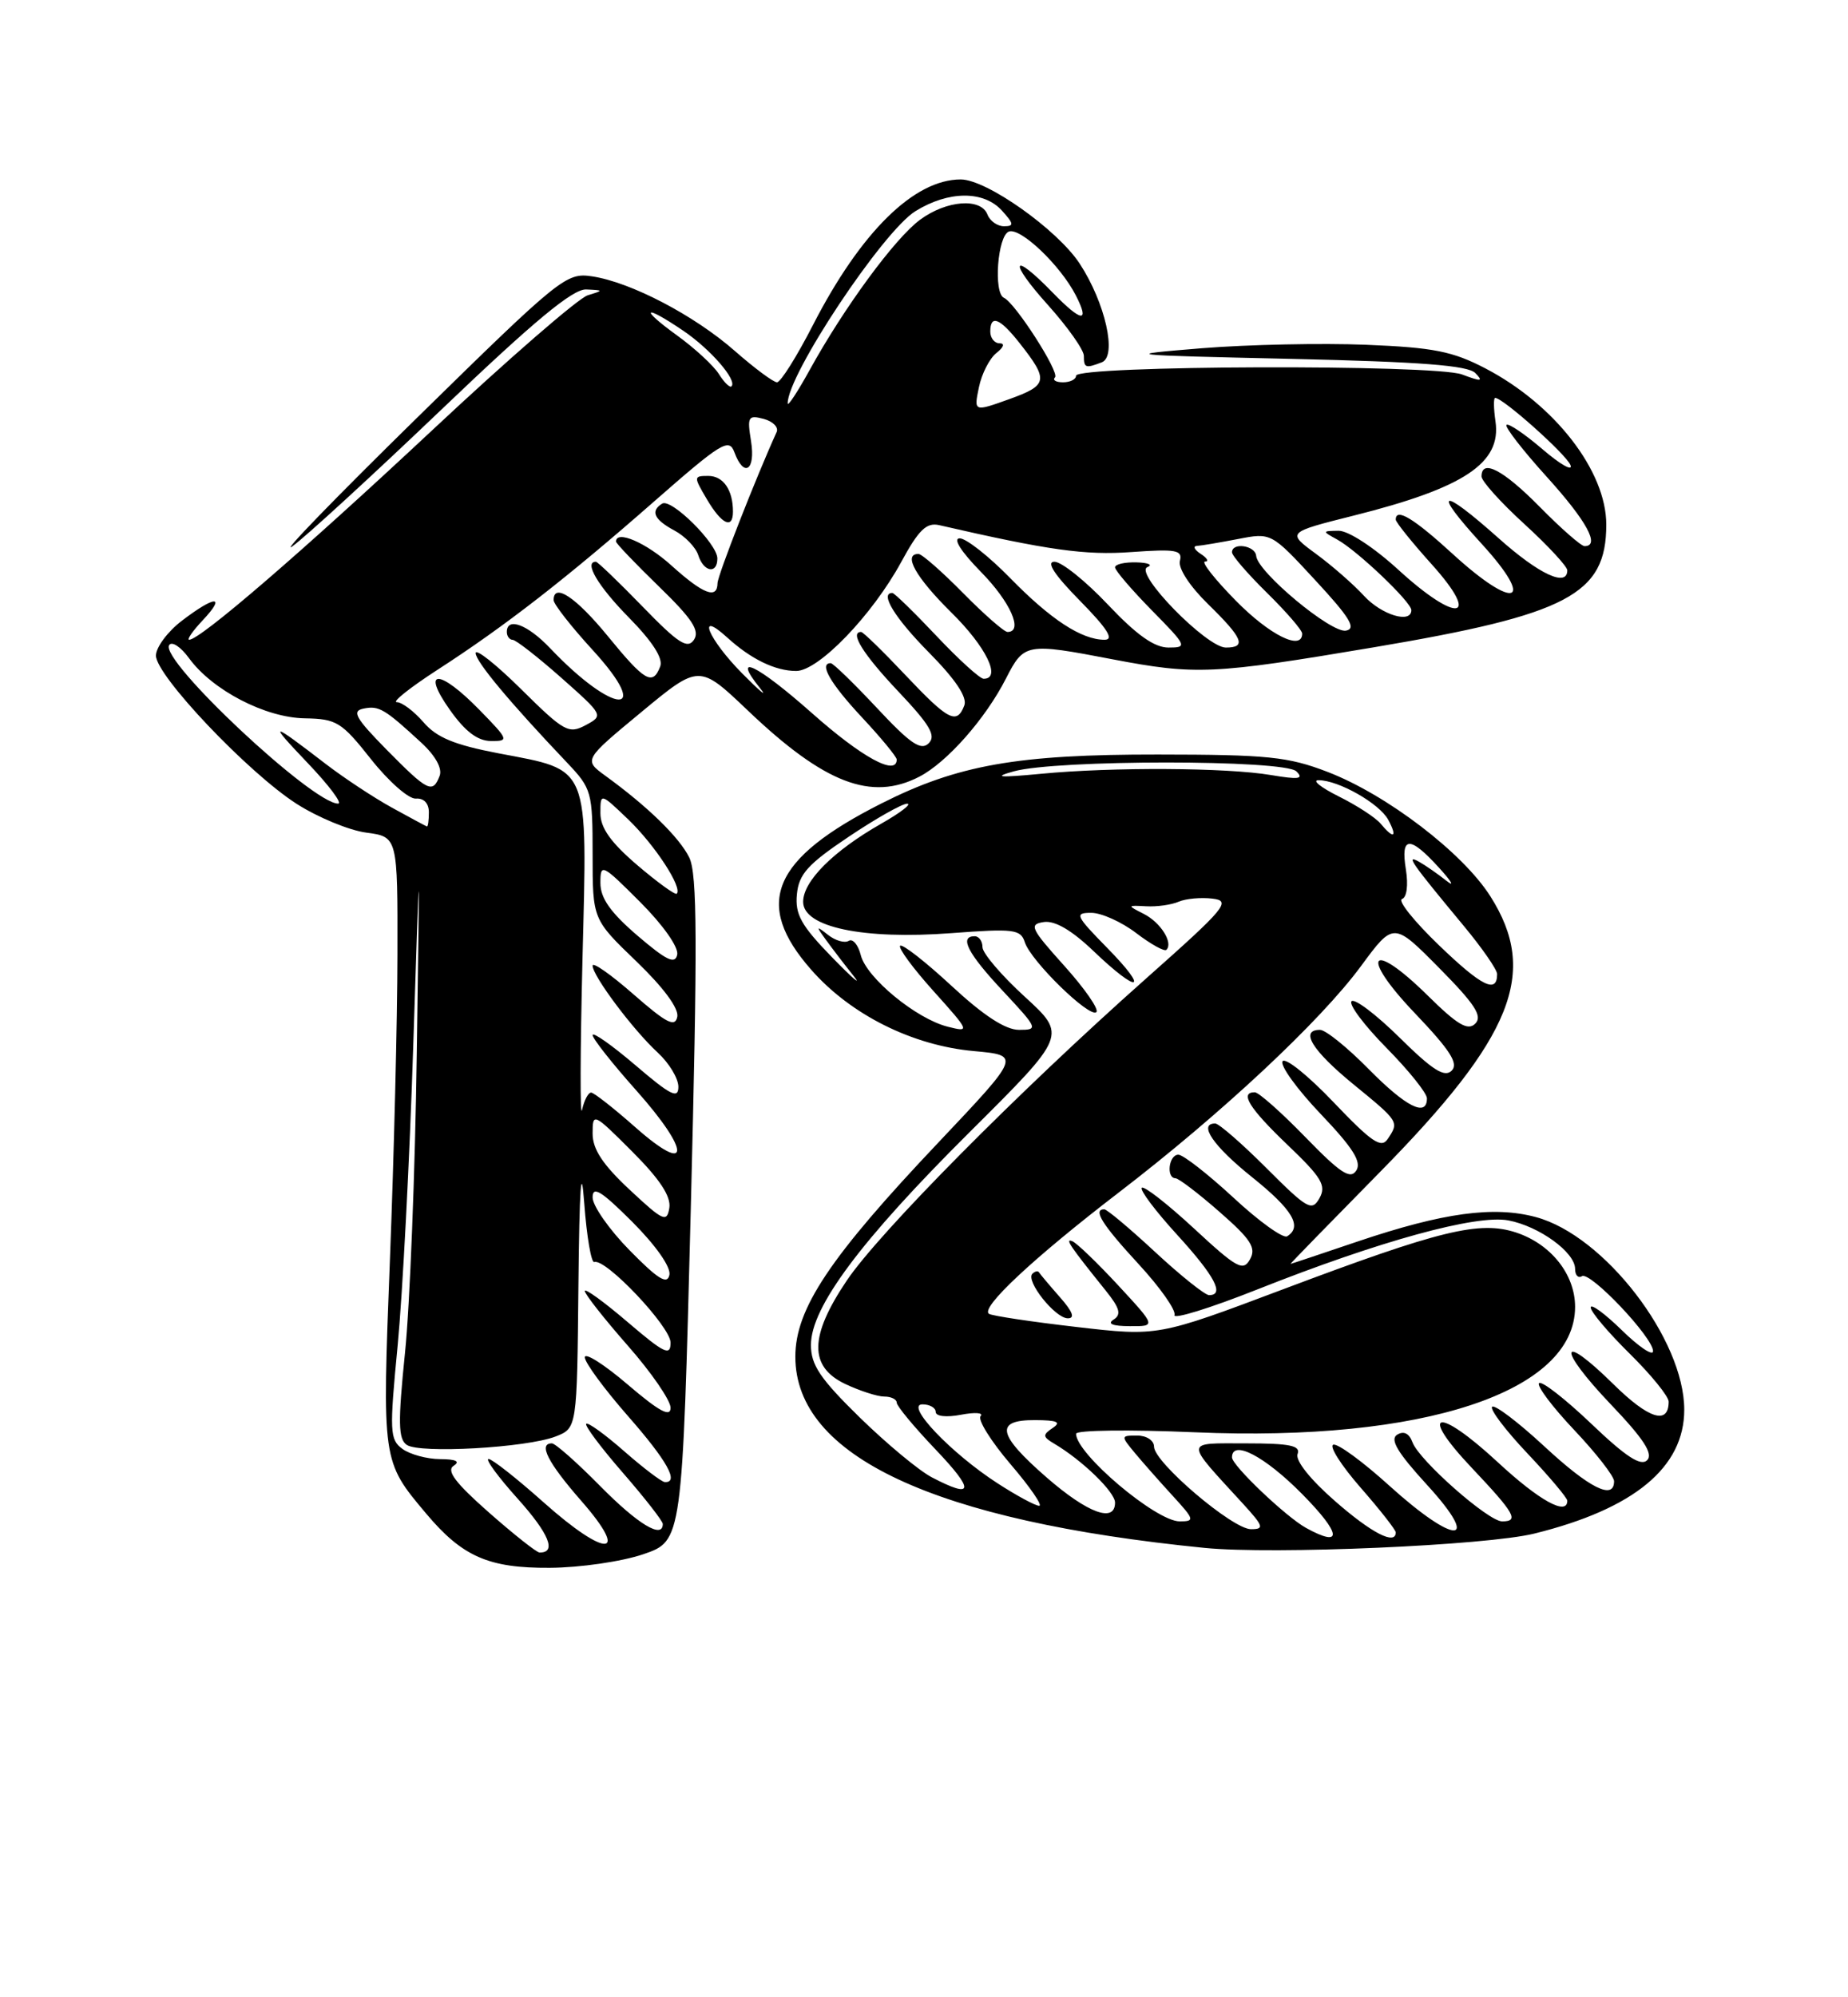 <?xml version="1.0" encoding="UTF-8" standalone="no"?>
<!DOCTYPE svg PUBLIC "-//W3C//DTD SVG 1.1//EN" "http://www.w3.org/Graphics/SVG/1.1/DTD/svg11.dtd" >
<svg xmlns="http://www.w3.org/2000/svg" xmlns:xlink="http://www.w3.org/1999/xlink" version="1.1" viewBox="0 0 237 256">
 <g >
 <path fill="currentColor"
d=" M 82.50 199.21 C 87.50 197.50 87.50 197.50 88.59 155.00 C 89.46 120.68 89.43 112.00 88.39 109.90 C 87.11 107.31 83.06 103.37 77.66 99.45 C 74.84 97.40 74.84 97.40 82.25 91.27 C 89.67 85.13 89.67 85.13 95.94 91.10 C 105.73 100.42 111.75 102.73 117.90 99.55 C 121.44 97.72 126.39 92.12 129.01 86.97 C 131.33 82.43 131.60 82.38 142.66 84.50 C 153.35 86.54 155.56 86.44 176.17 82.97 C 201.09 78.77 206.00 76.19 206.00 67.24 C 206.00 60.38 199.40 51.86 190.50 47.22 C 186.30 45.03 183.85 44.54 175.19 44.19 C 169.52 43.96 160.07 44.16 154.19 44.63 C 143.67 45.49 143.86 45.51 165.70 46.00 C 182.16 46.37 188.24 46.84 189.20 47.81 C 190.27 48.90 189.98 48.93 187.51 48.00 C 184.00 46.67 138.00 46.83 138.00 48.16 C 138.00 48.62 137.25 49.00 136.33 49.00 C 135.42 49.00 134.95 48.72 135.30 48.37 C 135.93 47.74 130.19 38.81 128.75 38.17 C 127.39 37.56 127.93 30.24 129.38 29.68 C 130.86 29.12 135.98 33.99 137.96 37.84 C 139.82 41.45 138.70 41.31 134.99 37.49 C 129.73 32.07 129.26 33.39 134.41 39.11 C 136.93 41.92 139.00 44.84 139.00 45.61 C 139.00 47.16 139.21 47.24 141.30 46.44 C 143.30 45.67 141.75 38.80 138.46 33.78 C 135.58 29.41 126.52 23.00 123.21 23.00 C 117.23 23.00 110.38 29.74 104.26 41.66 C 102.19 45.69 100.12 48.99 99.65 49.00 C 99.19 49.00 96.77 47.20 94.27 45.01 C 89.08 40.44 80.90 36.16 75.92 35.42 C 72.62 34.92 71.83 35.56 53.50 53.53 C 43.05 63.77 35.85 71.19 37.50 70.02 C 39.15 68.84 47.78 60.93 56.67 52.44 C 68.52 41.12 73.46 37.03 75.17 37.10 C 77.43 37.20 77.43 37.22 75.37 37.85 C 74.19 38.21 65.19 46.01 55.37 55.20 C 38.70 70.78 25.67 82.00 24.26 82.00 C 23.93 82.00 24.71 80.87 26.00 79.50 C 29.04 76.27 27.62 76.29 23.34 79.55 C 21.50 80.95 20.00 82.97 20.00 84.03 C 20.00 86.59 31.82 99.04 38.04 103.03 C 40.75 104.76 44.77 106.43 46.98 106.72 C 51.00 107.26 51.00 107.26 50.97 122.38 C 50.96 130.70 50.52 148.24 50.01 161.38 C 49.00 187.40 48.97 187.25 54.67 194.02 C 59.30 199.52 62.67 201.00 70.50 200.95 C 74.37 200.93 79.74 200.15 82.50 199.21 Z  M 196.78 196.56 C 209.57 193.40 216.00 188.08 216.00 180.69 C 216.00 171.67 205.75 158.36 196.98 156.00 C 191.57 154.54 185.08 155.43 174.16 159.11 C 169.47 160.70 165.57 162.00 165.50 162.00 C 165.43 162.00 170.59 156.71 176.95 150.25 C 194.04 132.90 197.35 124.67 191.14 114.89 C 187.60 109.30 177.85 101.85 170.24 98.93 C 165.19 96.99 162.58 96.72 148.50 96.71 C 130.47 96.69 122.82 98.04 113.04 102.98 C 99.00 110.07 96.57 115.82 104.04 124.30 C 109.10 130.06 117.01 134.01 124.90 134.72 C 130.91 135.27 130.91 135.27 120.39 146.39 C 106.42 161.13 102.00 167.74 102.00 173.89 C 102.00 186.64 119.82 194.95 154.50 198.40 C 163.29 199.27 190.64 198.09 196.78 196.56 Z  M 62.68 193.84 C 58.40 190.07 57.21 188.49 58.18 187.87 C 59.06 187.31 58.48 187.03 56.44 187.02 C 54.76 187.01 52.59 186.42 51.61 185.71 C 49.98 184.51 49.93 183.52 51.00 172.43 C 51.63 165.84 52.54 148.53 53.00 133.97 C 53.85 107.50 53.85 107.50 53.45 135.00 C 53.24 150.12 52.56 167.40 51.94 173.39 C 51.03 182.31 51.07 184.44 52.16 185.19 C 53.82 186.34 67.52 185.56 71.25 184.12 C 74.00 183.05 74.00 183.05 74.18 164.77 C 74.31 152.06 74.54 148.86 74.93 154.26 C 75.25 158.53 75.83 161.91 76.22 161.76 C 77.66 161.24 86.00 170.05 86.00 172.09 C 86.00 173.86 85.21 173.48 80.50 169.46 C 77.47 166.87 75.00 165.08 75.00 165.47 C 75.00 165.87 77.47 169.01 80.50 172.46 C 83.53 175.90 86.00 179.49 86.00 180.44 C 86.00 181.70 84.54 180.91 80.50 177.46 C 77.47 174.87 75.00 173.31 75.00 173.97 C 75.00 174.64 77.48 178.01 80.50 181.46 C 85.56 187.22 87.15 190.07 85.25 189.96 C 84.84 189.93 82.49 188.15 80.04 186.00 C 77.59 183.85 75.40 182.27 75.18 182.49 C 74.95 182.71 77.07 185.54 79.89 188.78 C 82.70 192.01 85.00 194.96 85.00 195.33 C 85.00 197.30 81.82 195.38 77.00 190.50 C 74.01 187.47 71.22 185.00 70.78 185.00 C 69.00 185.00 70.26 187.47 74.52 192.34 C 80.89 199.60 77.79 199.75 69.74 192.58 C 66.31 189.52 63.12 187.01 62.66 187.00 C 62.19 187.00 63.88 189.30 66.40 192.10 C 70.43 196.59 71.42 199.03 69.19 198.99 C 68.81 198.98 65.88 196.66 62.68 193.84 Z  M 80.75 160.26 C 78.14 157.61 76.00 154.55 76.00 153.48 C 76.00 151.95 77.11 152.64 81.10 156.62 C 84.12 159.65 86.06 162.41 85.85 163.41 C 85.58 164.70 84.39 163.97 80.75 160.26 Z  M 80.75 152.49 C 77.30 149.27 76.00 147.30 76.00 145.29 C 76.00 142.57 76.09 142.61 81.09 147.61 C 84.63 151.15 86.07 153.35 85.84 154.82 C 85.53 156.73 85.05 156.51 80.75 152.49 Z  M 81.50 144.50 C 78.75 142.07 76.19 140.06 75.82 140.04 C 75.45 140.02 74.92 141.01 74.65 142.25 C 74.38 143.49 74.41 134.82 74.70 123.00 C 75.33 97.74 75.76 98.81 63.91 96.55 C 58.27 95.47 55.99 94.53 54.31 92.57 C 53.09 91.16 51.55 90.00 50.89 90.00 C 50.23 90.00 52.57 88.14 56.09 85.86 C 64.74 80.28 72.65 74.13 83.96 64.21 C 92.52 56.71 93.50 56.11 94.18 57.96 C 95.41 61.29 96.92 60.30 96.32 56.56 C 95.81 53.41 95.94 53.17 97.94 53.69 C 99.13 54.01 99.88 54.77 99.60 55.38 C 96.97 61.15 92.03 73.76 92.02 74.75 C 91.99 76.85 90.19 76.16 86.13 72.50 C 82.88 69.56 79.00 67.88 79.00 69.42 C 79.00 69.64 81.47 72.23 84.50 75.17 C 88.77 79.31 89.77 80.83 89.00 82.00 C 88.17 83.23 87.00 82.48 82.41 77.75 C 79.34 74.59 76.64 72.00 76.42 72.00 C 74.84 72.00 76.70 75.14 80.64 79.14 C 83.68 82.23 85.07 84.39 84.67 85.42 C 83.71 87.93 82.70 87.35 77.96 81.55 C 73.86 76.54 71.00 74.64 71.00 76.92 C 71.00 77.43 73.26 80.32 76.03 83.34 C 83.87 91.92 78.73 91.69 70.56 83.09 C 67.67 80.05 65.00 79.04 65.00 81.00 C 65.00 81.55 65.34 82.00 65.75 82.01 C 66.16 82.02 68.96 84.20 71.97 86.86 C 77.40 91.67 77.42 91.71 75.10 92.95 C 72.93 94.11 72.33 93.77 66.88 88.38 C 63.65 85.18 61.00 83.08 61.00 83.71 C 61.00 84.78 65.37 90.02 72.75 97.78 C 75.88 101.08 76.00 101.50 76.00 109.52 C 76.00 117.83 76.00 117.83 81.61 123.22 C 85.10 126.58 87.08 129.26 86.86 130.33 C 86.57 131.71 85.47 131.14 81.25 127.45 C 78.36 124.92 76.00 123.26 76.00 123.77 C 76.00 125.08 81.21 132.03 84.36 134.92 C 85.81 136.26 87.00 138.22 87.00 139.30 C 87.00 140.89 86.01 140.40 81.50 136.54 C 78.47 133.96 76.00 132.22 76.00 132.67 C 76.01 133.13 78.52 136.31 81.58 139.74 C 88.63 147.65 88.58 150.75 81.50 144.50 Z  M 61.50 91.00 C 56.33 85.70 53.94 85.69 57.69 90.98 C 59.65 93.75 61.24 94.96 62.95 94.98 C 65.31 95.00 65.25 94.84 61.50 91.00 Z  M 92.00 71.58 C 92.00 69.69 86.09 63.83 84.92 64.55 C 83.38 65.50 83.88 66.60 86.48 67.99 C 87.85 68.72 89.23 70.15 89.55 71.16 C 90.24 73.33 92.00 73.63 92.00 71.58 Z  M 94.00 65.58 C 94.00 62.80 92.76 61.00 90.84 61.00 C 88.94 61.00 88.94 61.09 90.66 64.00 C 92.55 67.21 94.00 67.89 94.00 65.58 Z  M 81.75 119.92 C 78.29 116.95 77.00 115.12 77.00 113.18 C 77.00 110.62 77.19 110.71 82.10 115.62 C 85.04 118.56 87.05 121.42 86.85 122.36 C 86.58 123.64 85.48 123.11 81.75 119.92 Z  M 81.71 110.87 C 78.32 107.97 77.00 106.11 77.00 104.23 C 77.00 101.61 77.00 101.61 80.59 105.05 C 84.00 108.33 87.56 113.78 86.79 114.55 C 86.59 114.74 84.31 113.09 81.71 110.87 Z  M 50.25 103.51 C 47.91 102.22 44.08 99.69 41.75 97.90 C 34.62 92.42 34.31 92.40 39.46 97.80 C 42.19 100.66 43.95 103.00 43.36 103.00 C 40.08 103.00 20.48 84.64 21.69 82.69 C 22.03 82.15 23.18 82.90 24.24 84.36 C 27.23 88.46 34.02 91.99 39.09 92.07 C 43.17 92.14 43.80 92.53 47.59 97.32 C 49.85 100.17 52.43 102.44 53.34 102.36 C 54.35 102.28 55.00 102.96 55.00 104.11 C 55.00 105.15 54.89 105.97 54.75 105.93 C 54.61 105.88 52.59 104.80 50.25 103.51 Z  M 49.59 96.10 C 45.57 92.01 45.08 91.13 46.63 90.82 C 48.60 90.42 49.32 90.85 54.04 95.20 C 55.85 96.87 56.75 98.50 56.38 99.45 C 55.49 101.76 54.87 101.45 49.59 96.10 Z  M 104.14 91.41 C 97.06 85.14 93.70 83.53 97.50 88.24 C 98.50 89.48 97.44 88.60 95.16 86.29 C 90.84 81.92 89.23 78.04 93.25 81.70 C 96.31 84.49 99.43 86.00 102.11 86.00 C 104.97 86.00 111.86 78.86 115.58 72.03 C 117.83 67.89 118.82 66.94 120.45 67.31 C 134.47 70.53 139.16 71.19 145.09 70.76 C 150.84 70.35 151.68 70.50 151.32 71.89 C 151.07 72.83 152.59 75.15 154.95 77.45 C 159.41 81.81 159.90 83.00 157.21 83.00 C 154.74 83.00 145.37 73.41 147.15 72.69 C 147.89 72.40 147.26 72.12 145.75 72.08 C 144.24 72.04 143.00 72.32 143.00 72.72 C 143.00 73.11 145.12 75.58 147.71 78.22 C 152.22 82.80 152.32 83.00 149.86 83.00 C 148.04 83.00 145.77 81.39 142.09 77.50 C 139.23 74.47 136.14 72.00 135.23 72.00 C 134.13 72.00 135.21 73.66 138.50 77.00 C 142.02 80.58 142.92 82.00 141.66 82.00 C 138.71 82.00 134.75 79.41 129.54 74.08 C 126.81 71.29 123.90 69.00 123.08 69.00 C 122.17 69.00 123.24 70.69 125.79 73.29 C 129.58 77.14 131.29 81.00 129.21 81.00 C 128.78 81.00 126.21 78.75 123.50 76.00 C 120.79 73.25 118.22 71.00 117.79 71.00 C 115.75 71.00 117.45 74.01 122.00 78.50 C 126.47 82.90 128.47 87.00 126.15 87.00 C 125.67 87.00 122.95 84.53 120.09 81.50 C 117.23 78.47 114.69 76.00 114.44 76.00 C 112.79 76.00 114.75 79.20 119.14 83.64 C 122.55 87.09 124.07 89.37 123.67 90.42 C 122.71 92.92 121.63 92.36 116.09 86.50 C 113.23 83.47 110.69 81.00 110.44 81.00 C 108.91 81.00 110.68 83.84 115.17 88.59 C 119.29 92.94 120.09 94.31 119.09 95.28 C 118.10 96.25 116.73 95.31 112.47 90.75 C 109.51 87.59 106.84 85.00 106.54 85.00 C 104.99 85.00 106.48 87.59 110.50 91.90 C 112.97 94.54 115.00 97.00 115.00 97.35 C 115.00 99.52 110.52 97.07 104.14 91.41 Z  M 158.50 77.00 C 155.79 74.25 154.01 71.99 154.54 71.98 C 155.07 71.98 154.82 71.53 154.00 71.00 C 153.18 70.47 152.95 70.00 153.50 69.97 C 154.05 69.94 156.42 69.54 158.76 69.09 C 163.03 68.26 163.03 68.26 168.69 74.38 C 173.12 79.16 173.98 80.57 172.62 80.83 C 170.74 81.20 161.27 73.32 161.10 71.25 C 160.99 69.91 158.00 69.47 158.00 70.79 C 158.00 71.23 160.03 73.57 162.50 76.00 C 164.97 78.43 167.00 80.77 167.00 81.21 C 167.00 83.47 162.85 81.42 158.50 77.00 Z  M 174.92 76.36 C 173.59 74.91 170.82 72.49 168.76 70.98 C 165.03 68.24 165.03 68.24 173.63 66.08 C 187.78 62.53 192.57 59.35 191.79 54.01 C 191.55 52.35 191.53 51.00 191.75 51.00 C 192.76 51.00 200.88 58.25 201.41 59.62 C 201.73 60.46 200.12 59.55 197.82 57.58 C 195.53 55.62 193.45 54.21 193.20 54.46 C 192.96 54.71 195.28 57.71 198.38 61.13 C 203.51 66.80 205.25 70.00 203.21 70.00 C 202.78 70.00 200.21 67.75 197.50 65.00 C 192.79 60.22 190.00 58.76 190.00 61.07 C 190.00 61.66 192.47 64.41 195.50 67.17 C 198.53 69.94 201.00 72.61 201.00 73.10 C 201.00 75.30 197.38 73.61 192.21 69.00 C 184.68 62.29 183.58 62.67 190.06 69.75 C 197.00 77.35 194.32 78.32 186.39 71.08 C 181.31 66.43 179.00 65.03 179.00 66.60 C 179.00 66.93 181.08 69.52 183.63 72.35 C 190.00 79.44 186.93 79.96 179.39 73.08 C 176.22 70.17 172.91 68.01 171.67 68.03 C 169.55 68.06 169.54 68.08 171.50 69.16 C 174.08 70.58 181.00 77.17 181.00 78.20 C 181.00 79.98 177.19 78.83 174.92 76.36 Z  M 125.54 49.65 C 125.89 47.92 126.91 45.94 127.78 45.25 C 128.73 44.51 128.90 44.00 128.19 44.00 C 127.54 44.00 127.00 43.33 127.00 42.50 C 127.00 40.28 128.22 40.76 130.74 43.95 C 134.52 48.74 134.40 49.37 129.46 51.15 C 124.89 52.79 124.89 52.79 125.54 49.65 Z  M 101.02 51.71 C 100.94 48.12 113.22 29.64 117.41 27.06 C 121.65 24.44 126.16 24.41 128.50 27.00 C 130.03 28.69 130.07 29.00 128.76 29.00 C 127.91 29.00 126.95 28.32 126.64 27.50 C 125.80 25.32 121.38 25.66 117.99 28.17 C 114.77 30.54 108.25 39.42 103.85 47.40 C 102.30 50.21 101.03 52.14 101.02 51.71 Z  M 92.20 47.95 C 91.53 46.88 89.12 44.65 86.84 43.00 C 81.92 39.44 82.56 38.95 87.64 42.40 C 91.12 44.76 94.58 48.75 93.81 49.52 C 93.60 49.73 92.88 49.03 92.20 47.95 Z  M 167.50 195.84 C 164.92 194.42 158.00 187.83 158.00 186.80 C 158.00 184.45 162.21 186.65 167.00 191.50 C 172.04 196.60 172.25 198.45 167.50 195.84 Z  M 171.18 192.37 C 168.04 189.63 166.10 187.19 166.41 186.37 C 166.83 185.29 165.44 185.00 159.81 185.00 C 151.81 185.00 151.84 184.48 159.42 192.75 C 162.06 195.64 162.17 196.00 160.43 196.00 C 158.07 196.00 148.00 187.43 148.00 185.42 C 148.00 184.63 147.04 184.00 145.85 184.00 C 143.72 184.00 143.72 184.03 145.56 186.25 C 146.59 187.49 148.78 189.96 150.42 191.75 C 153.19 194.77 153.25 195.00 151.29 195.00 C 148.26 195.00 138.00 186.33 138.00 183.77 C 138.00 183.30 144.86 183.22 153.25 183.58 C 182.51 184.84 202.00 178.41 202.00 167.50 C 202.00 163.35 198.91 159.46 194.45 157.98 C 189.75 156.43 184.74 157.65 164.50 165.27 C 148.50 171.29 148.50 171.29 138.05 170.08 C 132.31 169.42 127.26 168.66 126.84 168.40 C 125.65 167.67 132.51 161.26 143.50 152.83 C 156.62 142.77 169.35 130.88 174.54 123.83 C 178.72 118.16 178.72 118.16 184.57 124.07 C 189.16 128.71 190.16 130.24 189.20 131.20 C 188.25 132.15 186.93 131.38 183.09 127.59 C 175.74 120.35 174.28 122.35 181.44 129.85 C 185.99 134.62 187.08 136.32 186.17 137.23 C 185.26 138.14 183.73 137.17 179.52 133.02 C 176.51 130.05 173.73 127.94 173.33 128.33 C 172.94 128.73 174.95 131.41 177.81 134.31 C 180.66 137.20 183.00 140.11 183.00 140.78 C 183.00 143.24 180.31 141.88 175.50 137.00 C 172.79 134.25 170.00 132.00 169.29 132.00 C 166.65 132.00 168.26 134.63 173.55 138.96 C 179.45 143.78 179.45 143.78 177.96 146.00 C 177.14 147.23 175.89 146.38 171.02 141.27 C 167.76 137.85 164.82 135.49 164.48 136.03 C 164.15 136.57 166.35 139.61 169.38 142.79 C 173.53 147.14 174.65 148.93 173.94 150.03 C 173.18 151.21 171.91 150.38 167.41 145.75 C 164.34 142.59 161.42 140.00 160.92 140.00 C 158.93 140.00 160.23 142.07 165.14 146.76 C 169.51 150.93 170.12 151.96 169.22 153.57 C 168.25 155.30 167.68 154.98 162.43 149.73 C 159.28 146.58 156.31 144.00 155.85 144.00 C 153.62 144.00 155.61 146.91 160.55 150.86 C 165.77 155.04 167.07 157.22 165.07 158.46 C 164.56 158.77 161.46 156.55 158.19 153.51 C 154.91 150.48 151.73 148.00 151.12 148.00 C 149.89 148.00 149.53 150.99 150.75 151.02 C 151.16 151.03 153.71 152.97 156.40 155.33 C 160.44 158.86 161.13 159.94 160.31 161.41 C 159.43 162.99 158.63 162.56 153.13 157.46 C 149.72 154.31 146.71 151.96 146.43 152.24 C 146.15 152.52 148.19 155.23 150.96 158.26 C 155.79 163.55 157.09 166.00 155.06 166.00 C 154.54 166.00 151.44 163.53 148.17 160.50 C 144.91 157.47 141.96 155.00 141.62 155.00 C 140.11 155.00 141.35 156.96 146.02 162.02 C 148.78 165.01 150.85 167.95 150.62 168.55 C 150.39 169.16 155.17 167.68 161.25 165.27 C 176.91 159.06 189.32 155.65 193.43 156.42 C 197.38 157.16 202.00 160.51 202.00 162.63 C 202.00 163.45 202.40 163.87 202.88 163.57 C 203.94 162.92 212.00 171.42 212.00 173.18 C 212.00 173.85 210.20 172.65 208.00 170.50 C 205.80 168.35 204.00 167.04 204.00 167.58 C 204.00 168.13 206.25 170.79 209.00 173.50 C 211.75 176.21 214.00 178.98 214.00 179.65 C 214.00 182.68 211.44 181.87 206.93 177.43 C 199.95 170.55 199.63 172.71 206.56 179.98 C 210.80 184.42 212.05 186.35 211.24 187.16 C 210.43 187.97 208.51 186.72 204.06 182.47 C 200.72 179.29 197.71 176.95 197.38 177.28 C 197.05 177.62 199.08 180.32 201.89 183.29 C 204.70 186.26 207.00 189.21 207.00 189.85 C 207.00 192.33 203.85 190.76 198.03 185.36 C 194.68 182.26 191.68 179.99 191.36 180.31 C 191.04 180.63 193.08 183.32 195.89 186.29 C 198.70 189.26 201.00 191.99 201.00 192.35 C 201.00 194.33 197.40 192.34 192.08 187.41 C 184.29 180.20 181.78 180.78 188.78 188.17 C 194.28 193.99 194.85 195.00 192.64 195.00 C 190.87 195.00 182.01 187.19 181.15 184.87 C 180.72 183.71 180.03 183.37 179.18 183.89 C 178.21 184.49 179.22 186.18 183.04 190.35 C 190.08 198.05 186.66 198.10 178.17 190.42 C 174.78 187.35 171.55 184.98 170.99 185.17 C 170.43 185.36 172.01 187.83 174.49 190.67 C 176.97 193.50 179.00 196.09 179.00 196.41 C 179.00 198.10 175.89 196.50 171.18 192.37 Z  M 143.41 164.75 C 140.73 161.86 138.08 159.31 137.52 159.09 C 136.51 158.68 137.23 159.73 141.79 165.40 C 143.62 167.67 143.84 168.49 142.81 169.14 C 141.96 169.68 142.69 169.97 144.89 169.98 C 148.27 170.00 148.27 170.00 143.41 164.75 Z  M 135.92 166.25 C 134.59 164.74 133.39 163.31 133.25 163.08 C 133.11 162.85 132.73 162.94 132.40 163.26 C 131.50 164.16 135.29 168.93 136.92 168.97 C 137.90 168.99 137.59 168.14 135.92 166.25 Z  M 134.25 189.39 C 127.91 183.87 127.53 181.99 132.75 182.02 C 135.59 182.03 136.14 182.27 135.00 183.03 C 133.69 183.91 133.71 184.16 135.20 185.04 C 138.78 187.15 143.00 191.24 143.00 192.59 C 143.00 195.24 139.51 193.96 134.25 189.39 Z  M 127.95 190.13 C 121.97 186.27 116.00 180.00 118.30 180.00 C 119.24 180.00 120.00 180.44 120.00 180.97 C 120.00 181.54 121.38 181.69 123.25 181.33 C 125.04 180.99 126.17 181.07 125.76 181.51 C 125.35 181.95 127.08 184.72 129.59 187.66 C 132.10 190.59 133.76 193.00 133.27 193.00 C 132.79 193.00 130.39 191.71 127.95 190.13 Z  M 119.50 189.35 C 117.85 188.49 113.69 185.03 110.25 181.67 C 105.19 176.72 104.00 174.96 104.00 172.39 C 104.00 167.55 110.37 159.01 124.36 145.10 C 136.83 132.70 136.83 132.70 131.42 127.75 C 128.44 125.03 126.00 122.17 126.00 121.40 C 126.00 120.63 125.55 120.00 125.00 120.00 C 122.97 120.00 124.11 122.21 128.64 127.04 C 133.12 131.84 133.19 132.00 130.69 132.00 C 128.95 132.00 126.15 130.18 122.03 126.36 C 118.68 123.26 115.72 120.95 115.44 121.22 C 115.17 121.50 117.09 124.11 119.72 127.03 C 124.39 132.23 124.43 132.32 121.56 131.60 C 117.51 130.59 111.12 125.33 110.39 122.42 C 110.06 121.10 109.36 120.27 108.85 120.59 C 108.33 120.91 107.14 120.57 106.21 119.84 C 104.64 118.61 104.62 118.67 105.95 120.50 C 106.75 121.60 108.32 123.65 109.45 125.06 C 110.58 126.47 109.34 125.40 106.70 122.69 C 102.73 118.61 101.95 117.20 102.20 114.62 C 102.45 112.04 103.59 110.77 108.84 107.25 C 112.33 104.91 115.70 103.01 116.34 103.01 C 116.98 103.02 115.47 104.18 113.00 105.58 C 106.86 109.08 103.00 112.94 103.00 115.59 C 103.00 118.84 110.68 120.46 122.06 119.60 C 130.03 119.00 130.90 119.11 131.43 120.77 C 132.19 123.16 139.77 130.56 140.61 129.72 C 140.96 129.37 139.11 126.70 136.49 123.79 C 132.17 118.99 131.93 118.47 133.87 118.18 C 135.29 117.97 137.45 119.23 140.26 121.92 C 146.04 127.45 147.50 127.10 142.00 121.50 C 137.93 117.35 137.77 117.00 139.95 117.00 C 141.25 117.00 143.85 118.17 145.72 119.60 C 147.60 121.03 149.34 122.00 149.59 121.74 C 150.49 120.85 148.85 118.23 146.69 117.14 C 144.53 116.04 144.53 116.03 147.00 116.16 C 148.38 116.24 150.25 115.97 151.17 115.57 C 152.08 115.18 154.03 115.00 155.50 115.18 C 157.94 115.47 157.23 116.33 146.89 125.50 C 130.59 139.97 112.74 157.97 108.59 164.14 C 103.79 171.27 103.73 175.17 108.40 177.39 C 110.27 178.27 112.52 179.00 113.40 179.00 C 114.28 179.00 115.00 179.35 115.00 179.78 C 115.00 180.21 117.24 182.91 119.98 185.78 C 125.04 191.09 124.89 192.17 119.50 189.35 Z  M 184.60 121.21 C 181.38 118.12 179.22 115.43 179.80 115.23 C 180.42 115.03 180.62 113.46 180.30 111.44 C 179.60 107.14 180.79 107.08 184.56 111.23 C 186.18 113.01 186.60 113.76 185.50 112.89 C 184.40 112.02 182.82 110.92 182.00 110.46 C 180.20 109.45 180.96 110.53 187.71 118.66 C 190.07 121.50 192.00 124.28 192.00 124.85 C 192.00 127.40 190.04 126.44 184.60 121.21 Z  M 177.06 105.57 C 176.41 104.79 173.99 103.22 171.69 102.08 C 169.39 100.93 168.22 100.00 169.10 100.00 C 171.66 100.00 176.92 102.99 178.04 105.08 C 179.25 107.34 178.74 107.60 177.06 105.57 Z  M 130.00 98.87 C 135.39 97.35 164.75 97.35 166.26 98.87 C 167.25 99.85 166.57 99.94 163.00 99.34 C 157.34 98.38 142.67 98.30 133.50 99.18 C 128.10 99.69 127.30 99.62 130.00 98.87 Z "/>
</g>
</svg>